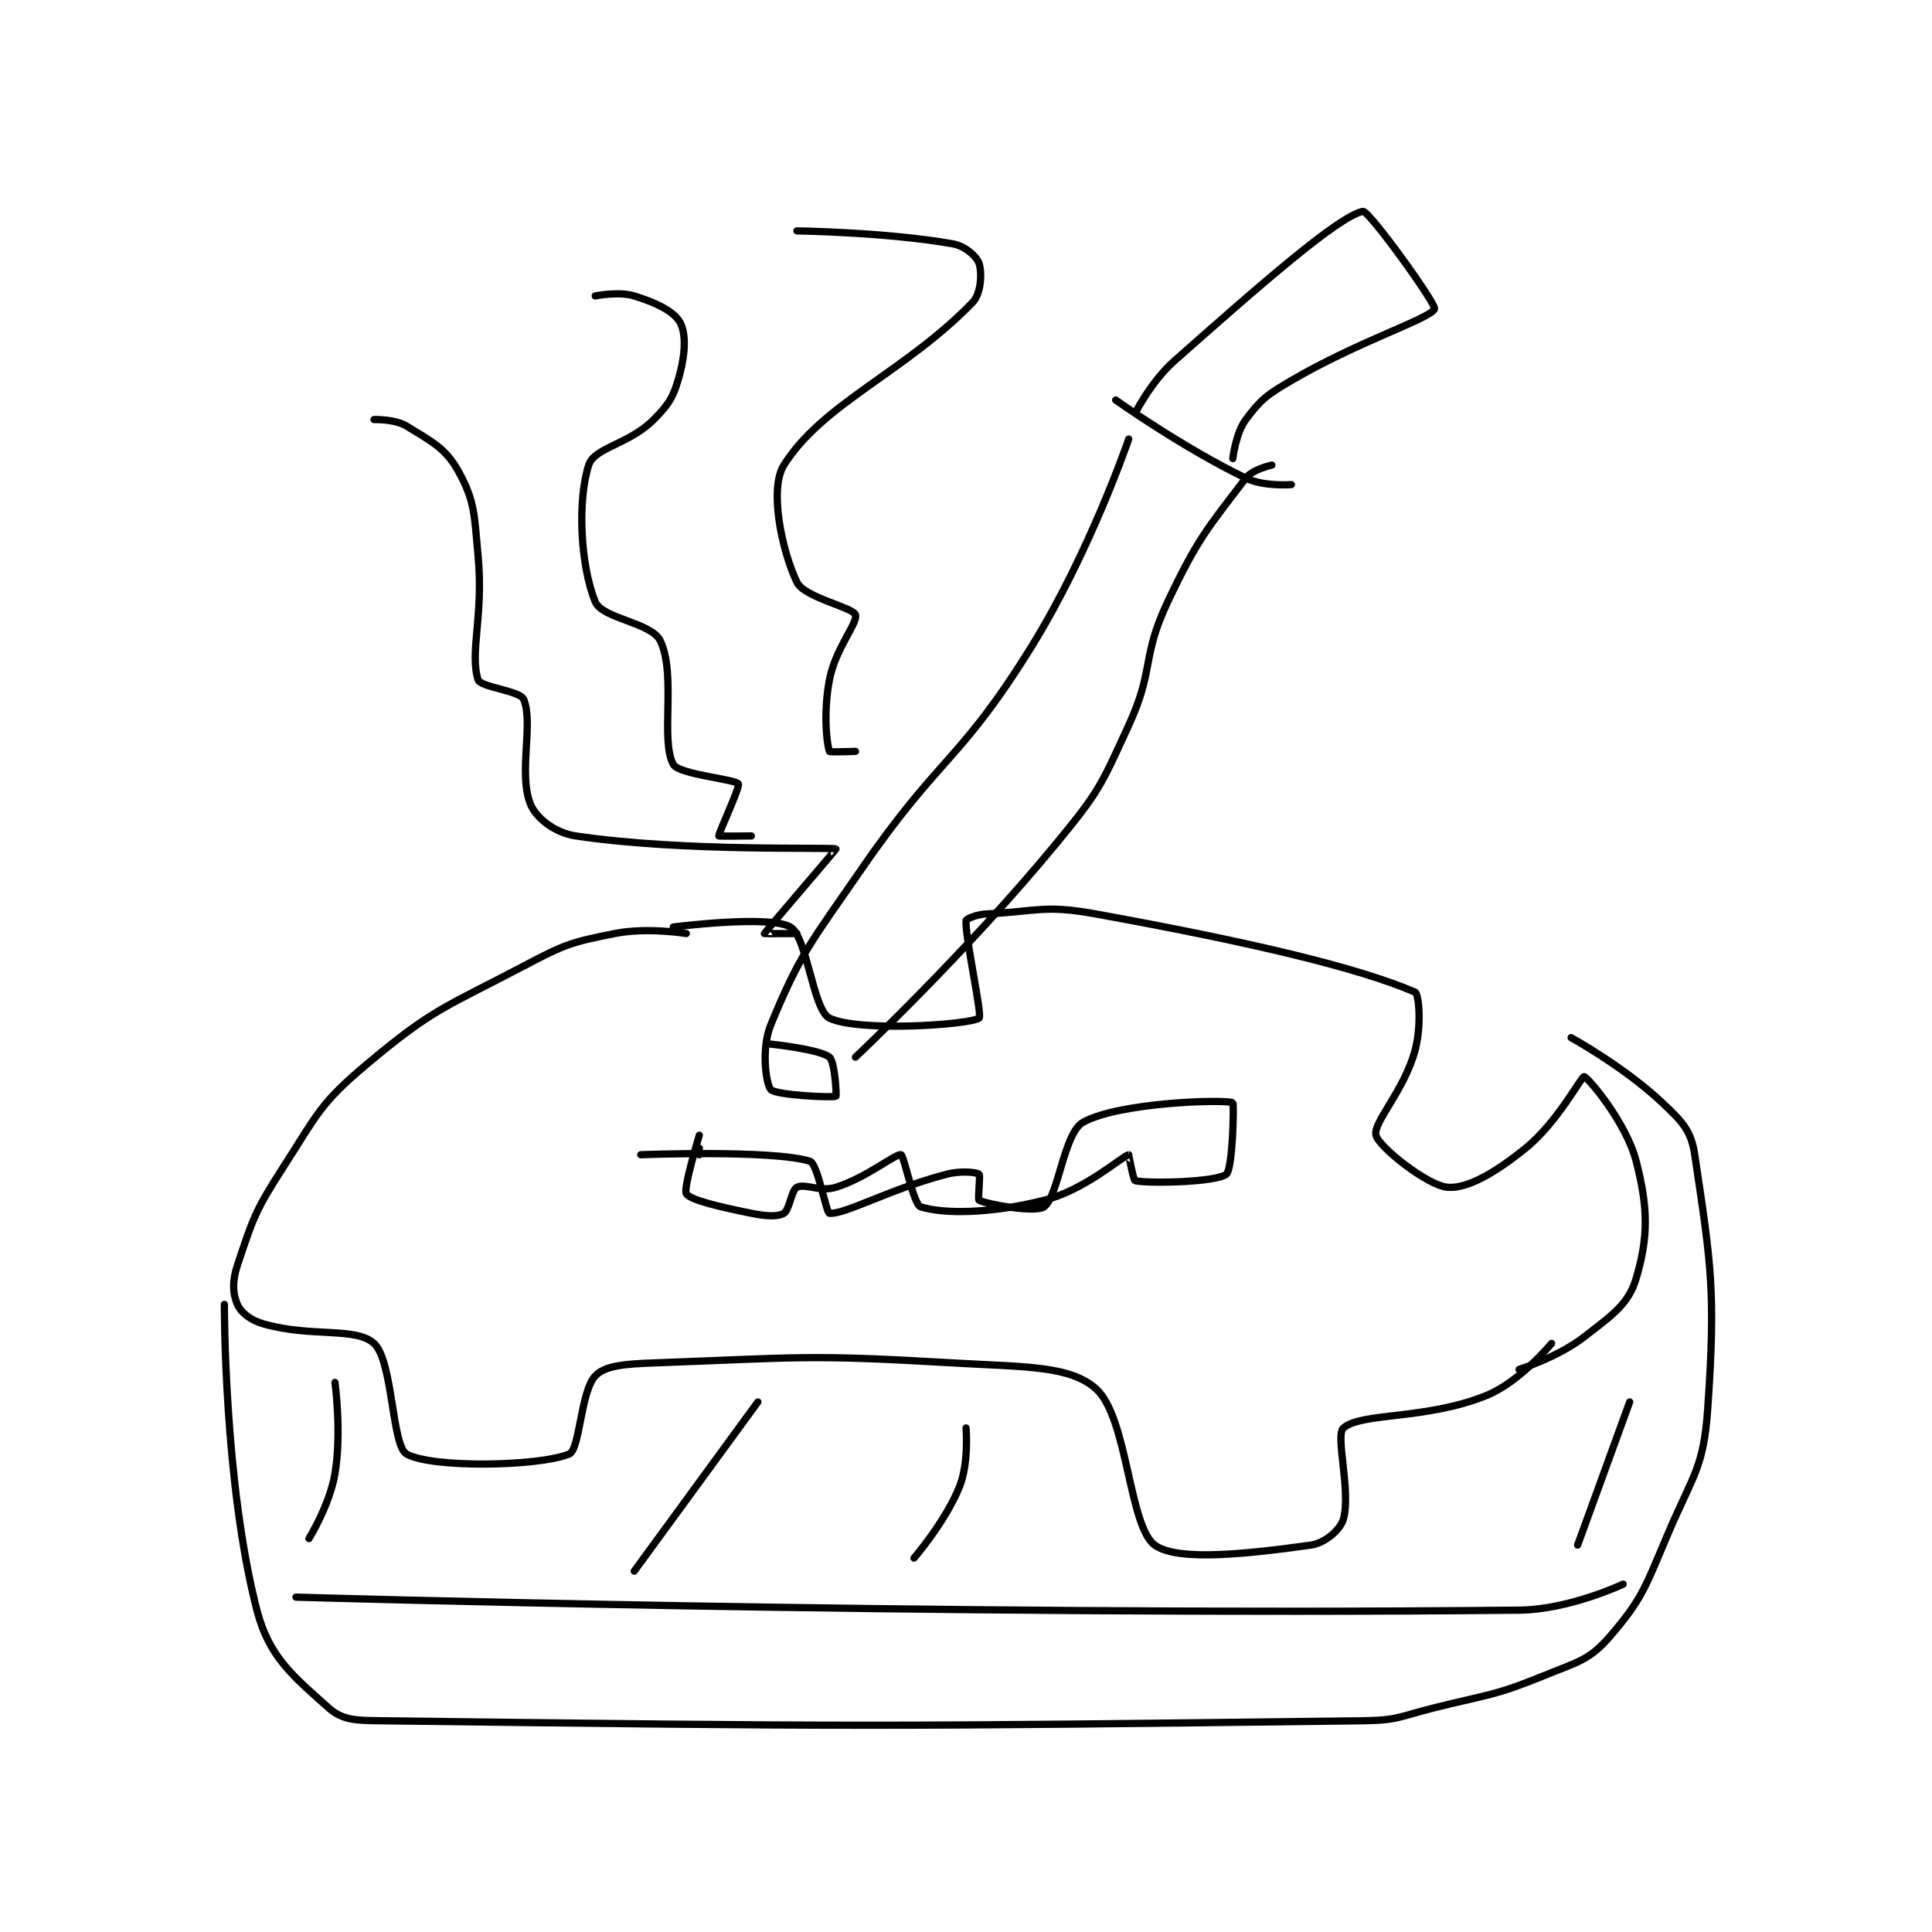 <?xml version="1.0" encoding="utf-8"?>
<!DOCTYPE svg PUBLIC "-//W3C//DTD SVG 1.1//EN" "http://www.w3.org/Graphics/SVG/1.1/DTD/svg11.dtd">
<svg viewBox="0 0 800 800" preserveAspectRatio="xMinYMin meet" xmlns="http://www.w3.org/2000/svg" version="1.1">
<g fill="none" stroke="black" stroke-linecap="round" stroke-linejoin="round" stroke-width="1.114">
<g transform="translate(92.908,87.52) scale(2.694) translate(-126,-39)">
<path id="0" d="M197 150 C197 150 190.985 149.003 186 150 C179.202 151.359 178.362 151.651 172 155 C159.799 161.421 158.171 161.478 148 170 C140.655 176.154 140.389 177.647 135 186 C130.687 192.685 130.362 193.915 128 201 C127.183 203.453 127.287 205.397 128 207 C128.567 208.277 129.99 209.426 132 210 C139.388 212.111 146.183 210.439 149 213 C151.921 215.656 151.724 228.71 154 230 C157.889 232.204 174.378 231.913 179 230 C180.658 229.314 180.753 220.419 183 218 C184.481 216.405 187.577 216.161 192 216 C214.426 215.185 215.447 214.673 238 216 C248.901 216.641 255.964 216.355 260 220 C264.834 224.366 265.052 241.129 269 244 C272.582 246.605 283.663 245.288 293 244 C295.16 243.702 297.541 241.651 298 240 C299.191 235.712 296.708 227.116 298 226 C300.812 223.571 310.693 224.781 320 221 C325.132 218.915 330 213 330 213 "/>
<path id="1" d="M195 149 C195 149 209.738 147.097 213 149 C215.567 150.498 216.487 161.787 219 163 C223.53 165.187 240.566 164.024 242 163 C242.543 162.612 239.837 150.614 240 148 C240.013 147.791 241.556 147.072 243 147 C251.049 146.597 252.006 145.547 260 147 C284.066 151.376 300.239 155.245 309 159 C309.624 159.268 310.04 164.188 309 168 C307.309 174.199 302.534 179.045 303 181 C303.427 182.794 310.906 188.731 314 189 C317.037 189.264 321.344 186.769 326 183 C330.945 178.997 334.57 171.949 335 172 C335.532 172.063 341.438 178.947 343 185 C344.866 192.233 344.871 196.684 343 203 C341.818 206.99 339.345 208.621 335 212 C330.977 215.129 325 217 325 217 "/>
<path id="2" d="M126 207 C126 207 125.923 234.327 131 254 C132.875 261.267 136.693 264.251 142 269 C144.127 270.904 146.107 270.951 150 271 C223.251 271.921 226.724 271.917 301 271 C306.423 270.933 306.619 270.345 312 269 C320.54 266.865 321.097 267.22 329 264 C334.166 261.895 335.839 261.66 339 258 C344.134 252.056 344.481 250.211 348 242 C351.823 233.081 353.375 232.061 354 223 C355.251 204.862 354.514 200.877 352 184 C351.441 180.244 350.068 178.906 347 176 C341.275 170.576 333 166 333 166 "/>
<path id="3" d="M265 74 C265 74 259.049 91.433 250 106 C239.016 123.681 236.041 122.54 224 140 C216.196 151.315 214.55 152.95 210 164 C208.471 167.713 209.248 173.173 210 174 C210.759 174.835 219.508 175.273 220 175 C220.121 174.933 219.835 169.668 219 169 C217.474 167.779 210 167 210 167 "/>
<path id="4" d="M287 78 C287 78 284.048 78.625 283 80 C277.16 87.665 275.619 89.249 271 99 C266.913 107.628 269.007 109.279 265 118 C260.754 127.241 260.5 128.107 254 136 C239.94 153.073 223 169 223 169 "/>
<path id="5" d="M263 68 C263 68 273.341 75.349 283 80 C285.803 81.35 290 81 290 81 "/>
<path id="6" d="M266 70 C266 70 268.453 65.142 272 62 C285.384 50.146 297.261 39.748 301 39 C301.89 38.822 312.321 53.241 312 54 C311.37 55.489 300.273 58.978 290 65 C286.202 67.226 285.329 67.895 283 71 C281.447 73.07 281 77 281 77 "/>
<path id="7" d="M199 184 L199 183 "/>
<path id="8" d="M199 181 C199 181 196.491 189.237 197 190 C197.642 190.963 202.117 192.023 207 193 C209.304 193.461 211.013 193.564 212 193 C212.846 192.517 213.162 189.419 214 189 C215.257 188.372 217.548 189.766 220 189 C224.726 187.523 229.158 183.806 230 184 C230.461 184.106 231.934 191.661 233 192 C236.592 193.143 243.788 193.053 252 191 C258.292 189.427 264.016 184.211 265 184 C265.01 183.998 265.702 187.94 266 188 C268.281 188.456 278.479 188.217 280 187 C281.007 186.194 281.202 176.073 281 176 C279.523 175.463 263.552 175.937 258 179 C255.034 180.637 254.218 190.337 252 192 C250.698 192.977 243.269 191.635 242 191 C241.758 190.879 242.244 187.195 242 187 C241.619 186.695 239.222 186.42 237 187 C228.305 189.268 221.322 193.221 219 193 C218.499 192.952 217.202 185.373 216 185 C210.23 183.209 190 184 190 184 "/>
<path id="9" d="M183 52 C183 52 186.609 51.264 189 52 C192.28 53.009 195.016 54.312 196 56 C196.974 57.67 196.869 60.741 196 64 C195.124 67.286 194.493 68.507 192 71 C188.147 74.853 182.875 75.277 182 78 C180.228 83.512 180.74 93.453 183 99 C184.064 101.611 191.649 102.186 193 105 C195.496 110.201 192.972 120.282 195 124 C195.853 125.565 204.539 126.275 205 127 C205.3 127.472 201.91 134.641 202 135 C202.016 135.062 207 135 207 135 "/>
<path id="10" d="M214 42 C214 42 227.934 42.203 238 44 C239.875 44.335 241.654 45.96 242 47 C242.453 48.359 242.361 51.593 241 53 C230.632 63.714 217.96 68.508 212 78 C209.69 81.678 211.7 91.191 214 96 C215.129 98.361 222.619 99.858 223 101 C223.412 102.237 219.92 106.172 219 111 C218.06 115.935 218.558 120.786 219 122 C219.058 122.161 223 122 223 122 "/>
<path id="11" d="M149 71 C149 71 152.225 70.908 154 72 C157.89 74.394 160.027 75.412 162 79 C164.536 83.61 164.399 85.585 165 92 C165.86 101.178 163.667 106.81 165 111 C165.367 112.153 171.441 112.671 172 114 C173.544 117.668 171.188 125.244 173 130 C173.848 132.226 176.787 134.522 180 135 C196.716 137.49 219.375 136.677 220 137 C220.065 137.034 209.108 149.767 209 150 C208.986 150.03 214 150 214 150 "/>
<path id="12" d="M137 252 C137 252 234.048 254.892 325 254 C332.76 253.924 341 250 341 250 "/>
<path id="13" d="M208 222 L189 248 "/>
<path id="14" d="M240 226 C240 226 240.459 231.352 239 235 C236.858 240.356 232 246 232 246 "/>
<path id="15" d="M342 222 L334 244 "/>
<path id="16" d="M143 219 C143 219 144.055 226.668 143 233 C142.196 237.825 139 243 139 243 "/>
</g>
</g>
</svg>
